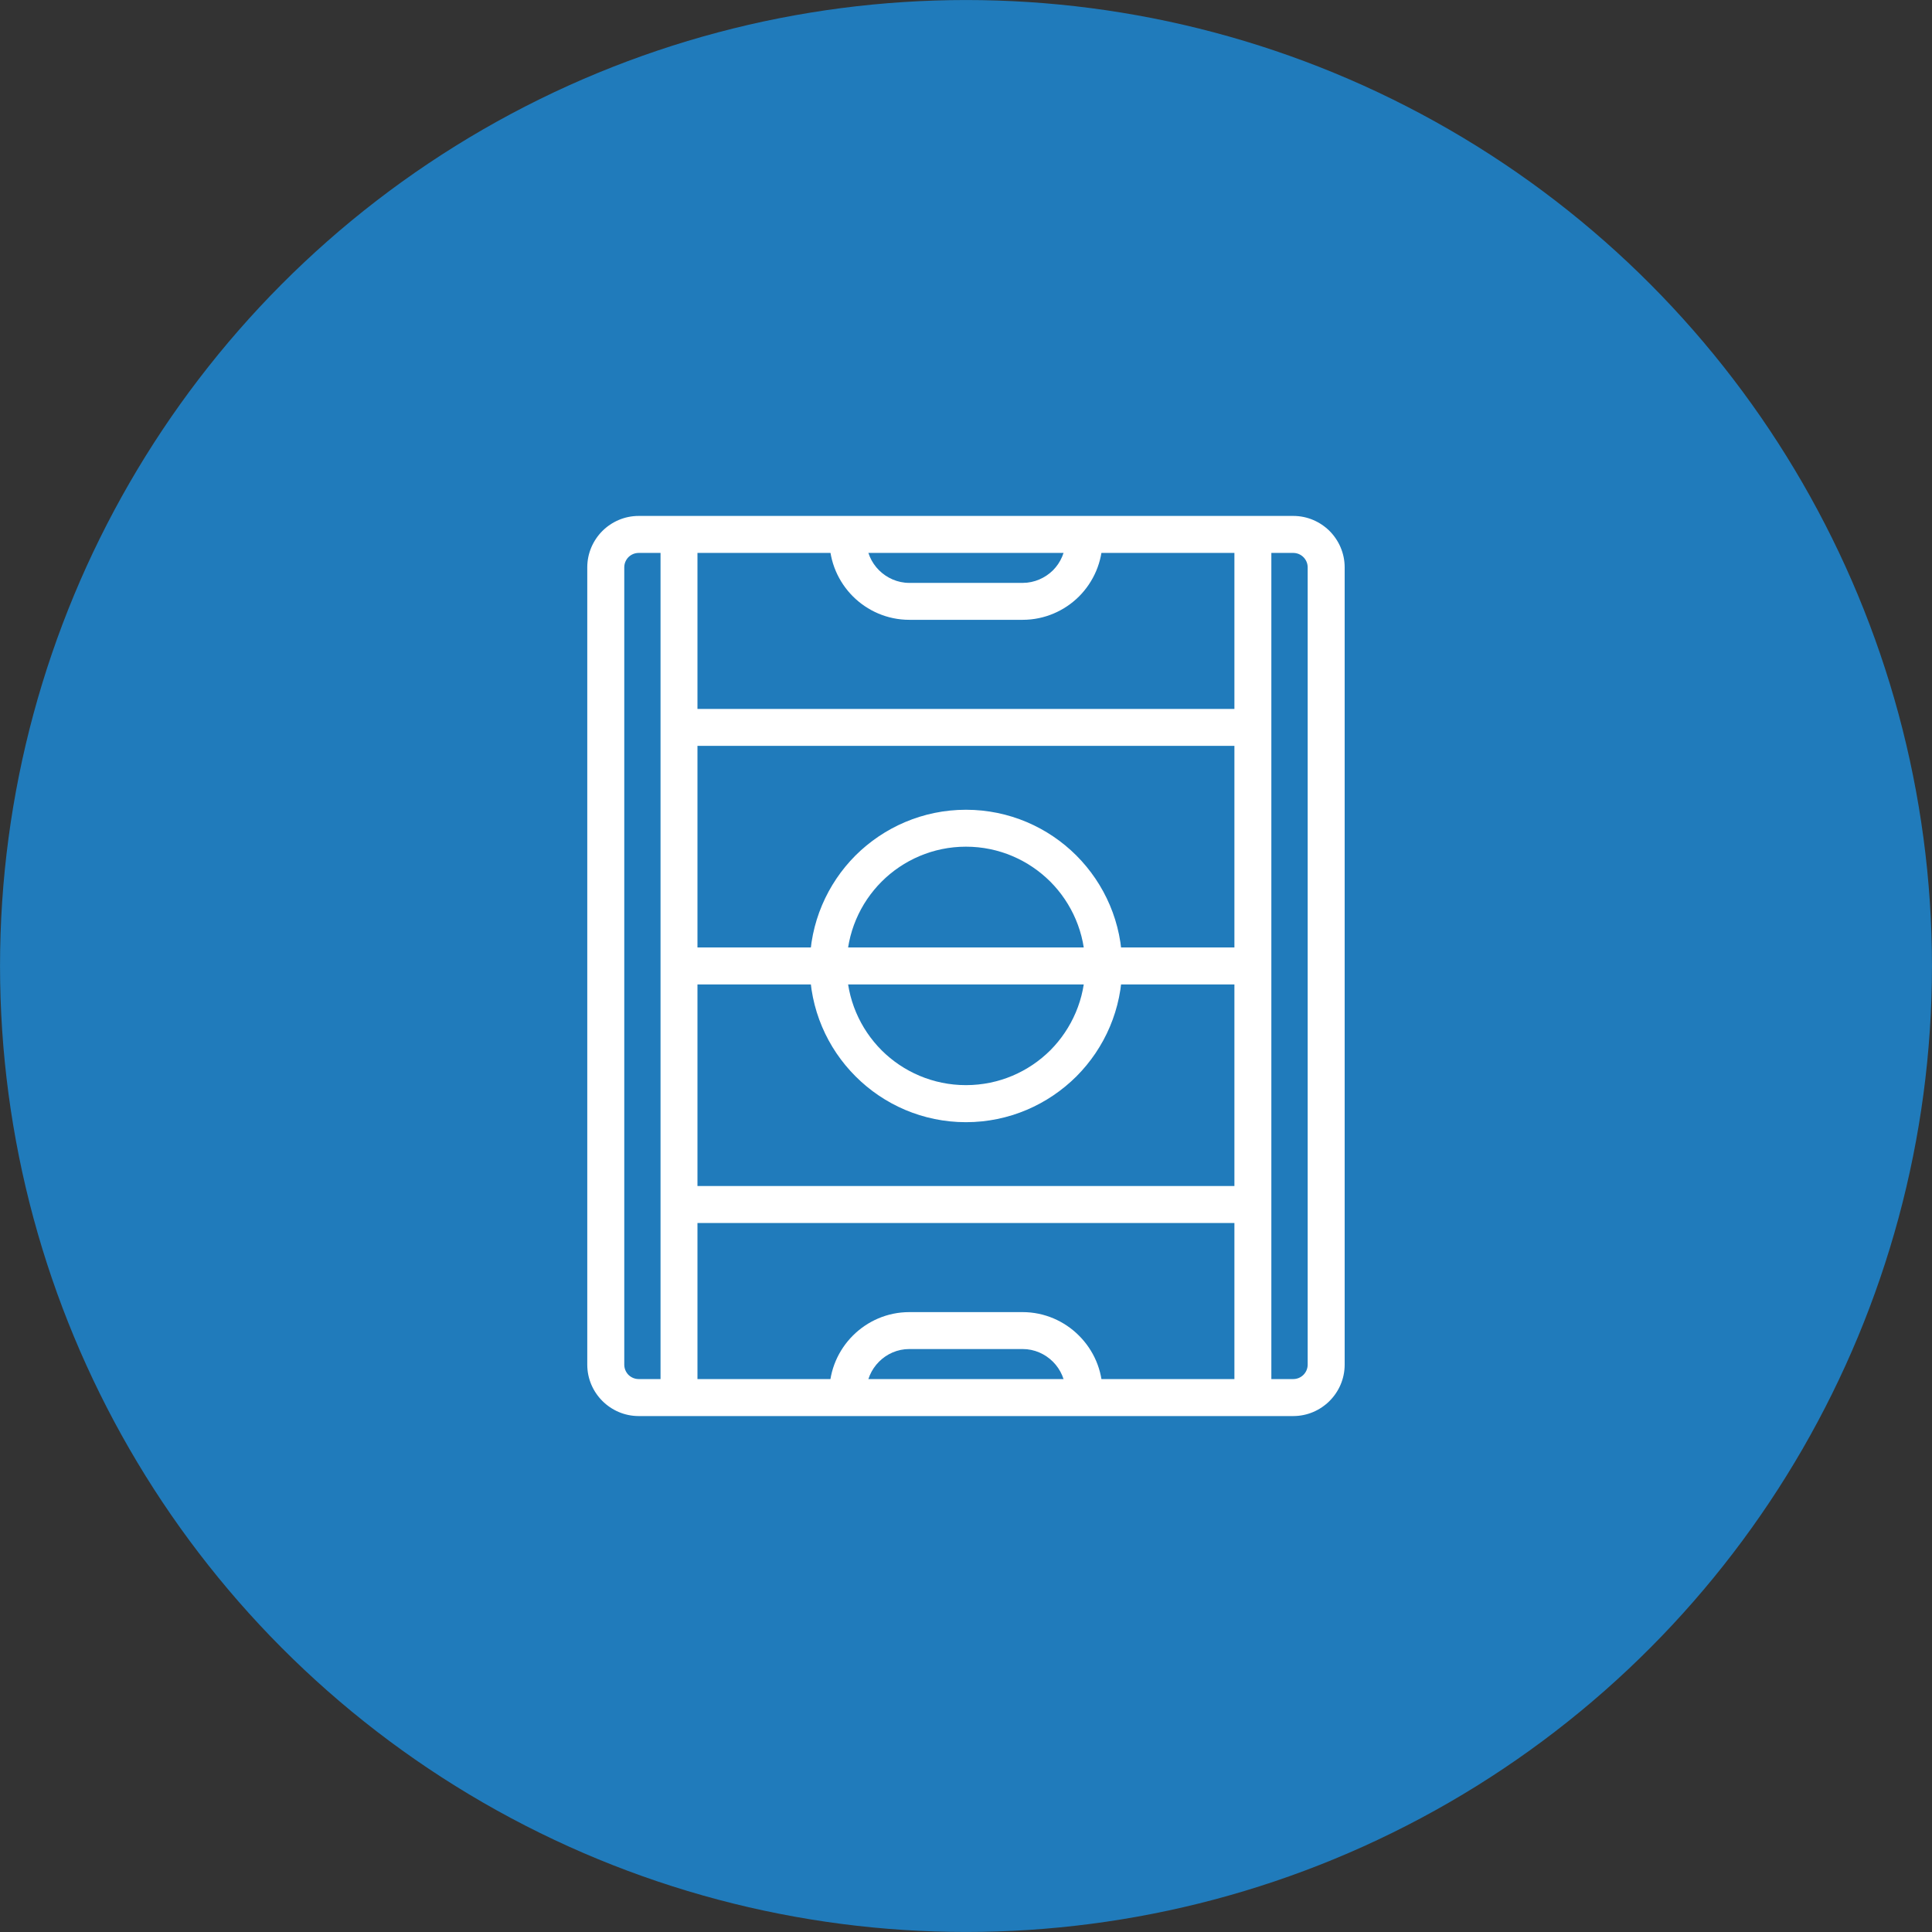 <?xml version="1.0" encoding="UTF-8"?>
<!DOCTYPE svg PUBLIC "-//W3C//DTD SVG 1.0//EN" "http://www.w3.org/TR/2001/REC-SVG-20010904/DTD/svg10.dtd">
<!-- Creator: CorelDRAW X7 -->
<svg xmlns="http://www.w3.org/2000/svg" xml:space="preserve" width="38px" height="38px" version="1.0" style="shape-rendering:geometricPrecision; text-rendering:geometricPrecision; image-rendering:optimizeQuality; fill-rule:evenodd; clip-rule:evenodd"
viewBox="0 0 248886 248886"
 xmlns:xlink="http://www.w3.org/1999/xlink">
 <rect x="0" y="0" width="248886" height="248886" fill="#333333" stroke="none"/>
 <defs>
  <style type="text/css">
   <![CDATA[
    .fil0 {fill:#207BBB}
    .fil1 {fill:white}
   ]]>
  </style>
 </defs>
 <g id="Слой_x0020_1">
  <g id="_991462784">
   <circle class="fil0" cx="124443" cy="124443" r="124439"/>
   <g>
    <g id="_1227053968">
     <path class="fil1" d="M82276 66464l84326 0c1826,0 3481,751 4680,1942 1191,1199 1942,2855 1942,4680l0 102714c0,1825 -751,3481 -1942,4672 -1199,1199 -2854,1949 -4680,1949l-84326 0c-1826,0 -3481,-750 -4680,-1949 -1191,-1191 -1942,-2847 -1942,-4672l0 -102714c0,-1825 751,-3481 1942,-4680 1199,-1191 2854,-1942 4680,-1942zm84326 4766l-84326 0c-510,0 -975,208 -1315,541 -333,340 -541,805 -541,1315l0 102714c0,510 208,974 541,1315 340,332 805,541 1315,541l84326 0c511,0 975,-209 1307,-541 341,-341 550,-805 550,-1315l0 -102714c0,-510 -209,-975 -550,-1315 -332,-333 -796,-541 -1307,-541z"/>
     <polygon class="fil1" points="89849,68847 89849,180031 85092,180031 85092,68847 "/>
     <polygon class="fil1" points="161396,126818 87482,126818 87482,122053 161396,122053 "/>
     <polygon class="fil1" points="163779,68847 163779,180031 159021,180031 159021,68847 "/>
     <polygon class="fil1" points="161396,96084 87482,96084 87482,91327 161396,91327 "/>
     <polygon class="fil1" points="161396,157551 87482,157551 87482,152786 161396,152786 "/>
     <path class="fil1" d="M124435 104315c5554,0 10583,2259 14226,5894 3636,3644 5902,8680 5902,14226 0,5547 -2259,10583 -5894,14226 -3651,3636 -8680,5902 -14234,5902 -5539,0 -10582,-2259 -14218,-5902 -3643,-3636 -5902,-8679 -5902,-14226 0,-5546 2259,-10582 5887,-14226 3651,-3635 8694,-5894 14233,-5894l0 0zm10869 9259c-2777,-2769 -6614,-4502 -10869,-4502 -4239,0 -8091,1733 -10861,4502 -2769,2770 -4502,6622 -4502,10861 0,4247 1733,8092 4502,10869 2770,2761 6622,4486 10861,4486 4255,0 8092,-1725 10869,-4486 2761,-2777 4494,-6622 4494,-10869 0,-4239 -1733,-8091 -4494,-10861z"/>
     <path class="fil1" d="M142026 68847l0 712c0,2823 -1160,5407 -3017,7271 -1856,1857 -4448,3017 -7264,3017l-14612 0c-2816,0 -5400,-1160 -7256,-3017 -1865,-1864 -3025,-4448 -3025,-7271l0 -712 4758 0 0 712c0,1516 626,2908 1632,3906 998,990 2382,1625 3891,1625l14612 0c1517,0 2901,-635 3907,-1625 990,-998 1617,-2390 1617,-3906l0 -712 4765 0 -8 0z"/>
     <path class="fil1" d="M137269 180031l0 -719c0,-1501 -627,-2893 -1625,-3891 -1006,-1006 -2390,-1633 -3899,-1633l-14612 0c-1516,0 -2901,627 -3899,1633 -998,998 -1624,2382 -1624,3891l0 719 -4766 0 0 -719c0,-2816 1168,-5400 3025,-7256 1864,-1865 4440,-3025 7264,-3025l14612 0c2816,0 5400,1168 7249,3025 1872,1864 3032,4440 3032,7256l0 719 -4765 0 8 0z"/>
    </g>
   </g>
  </g>
 </g>
</svg>

